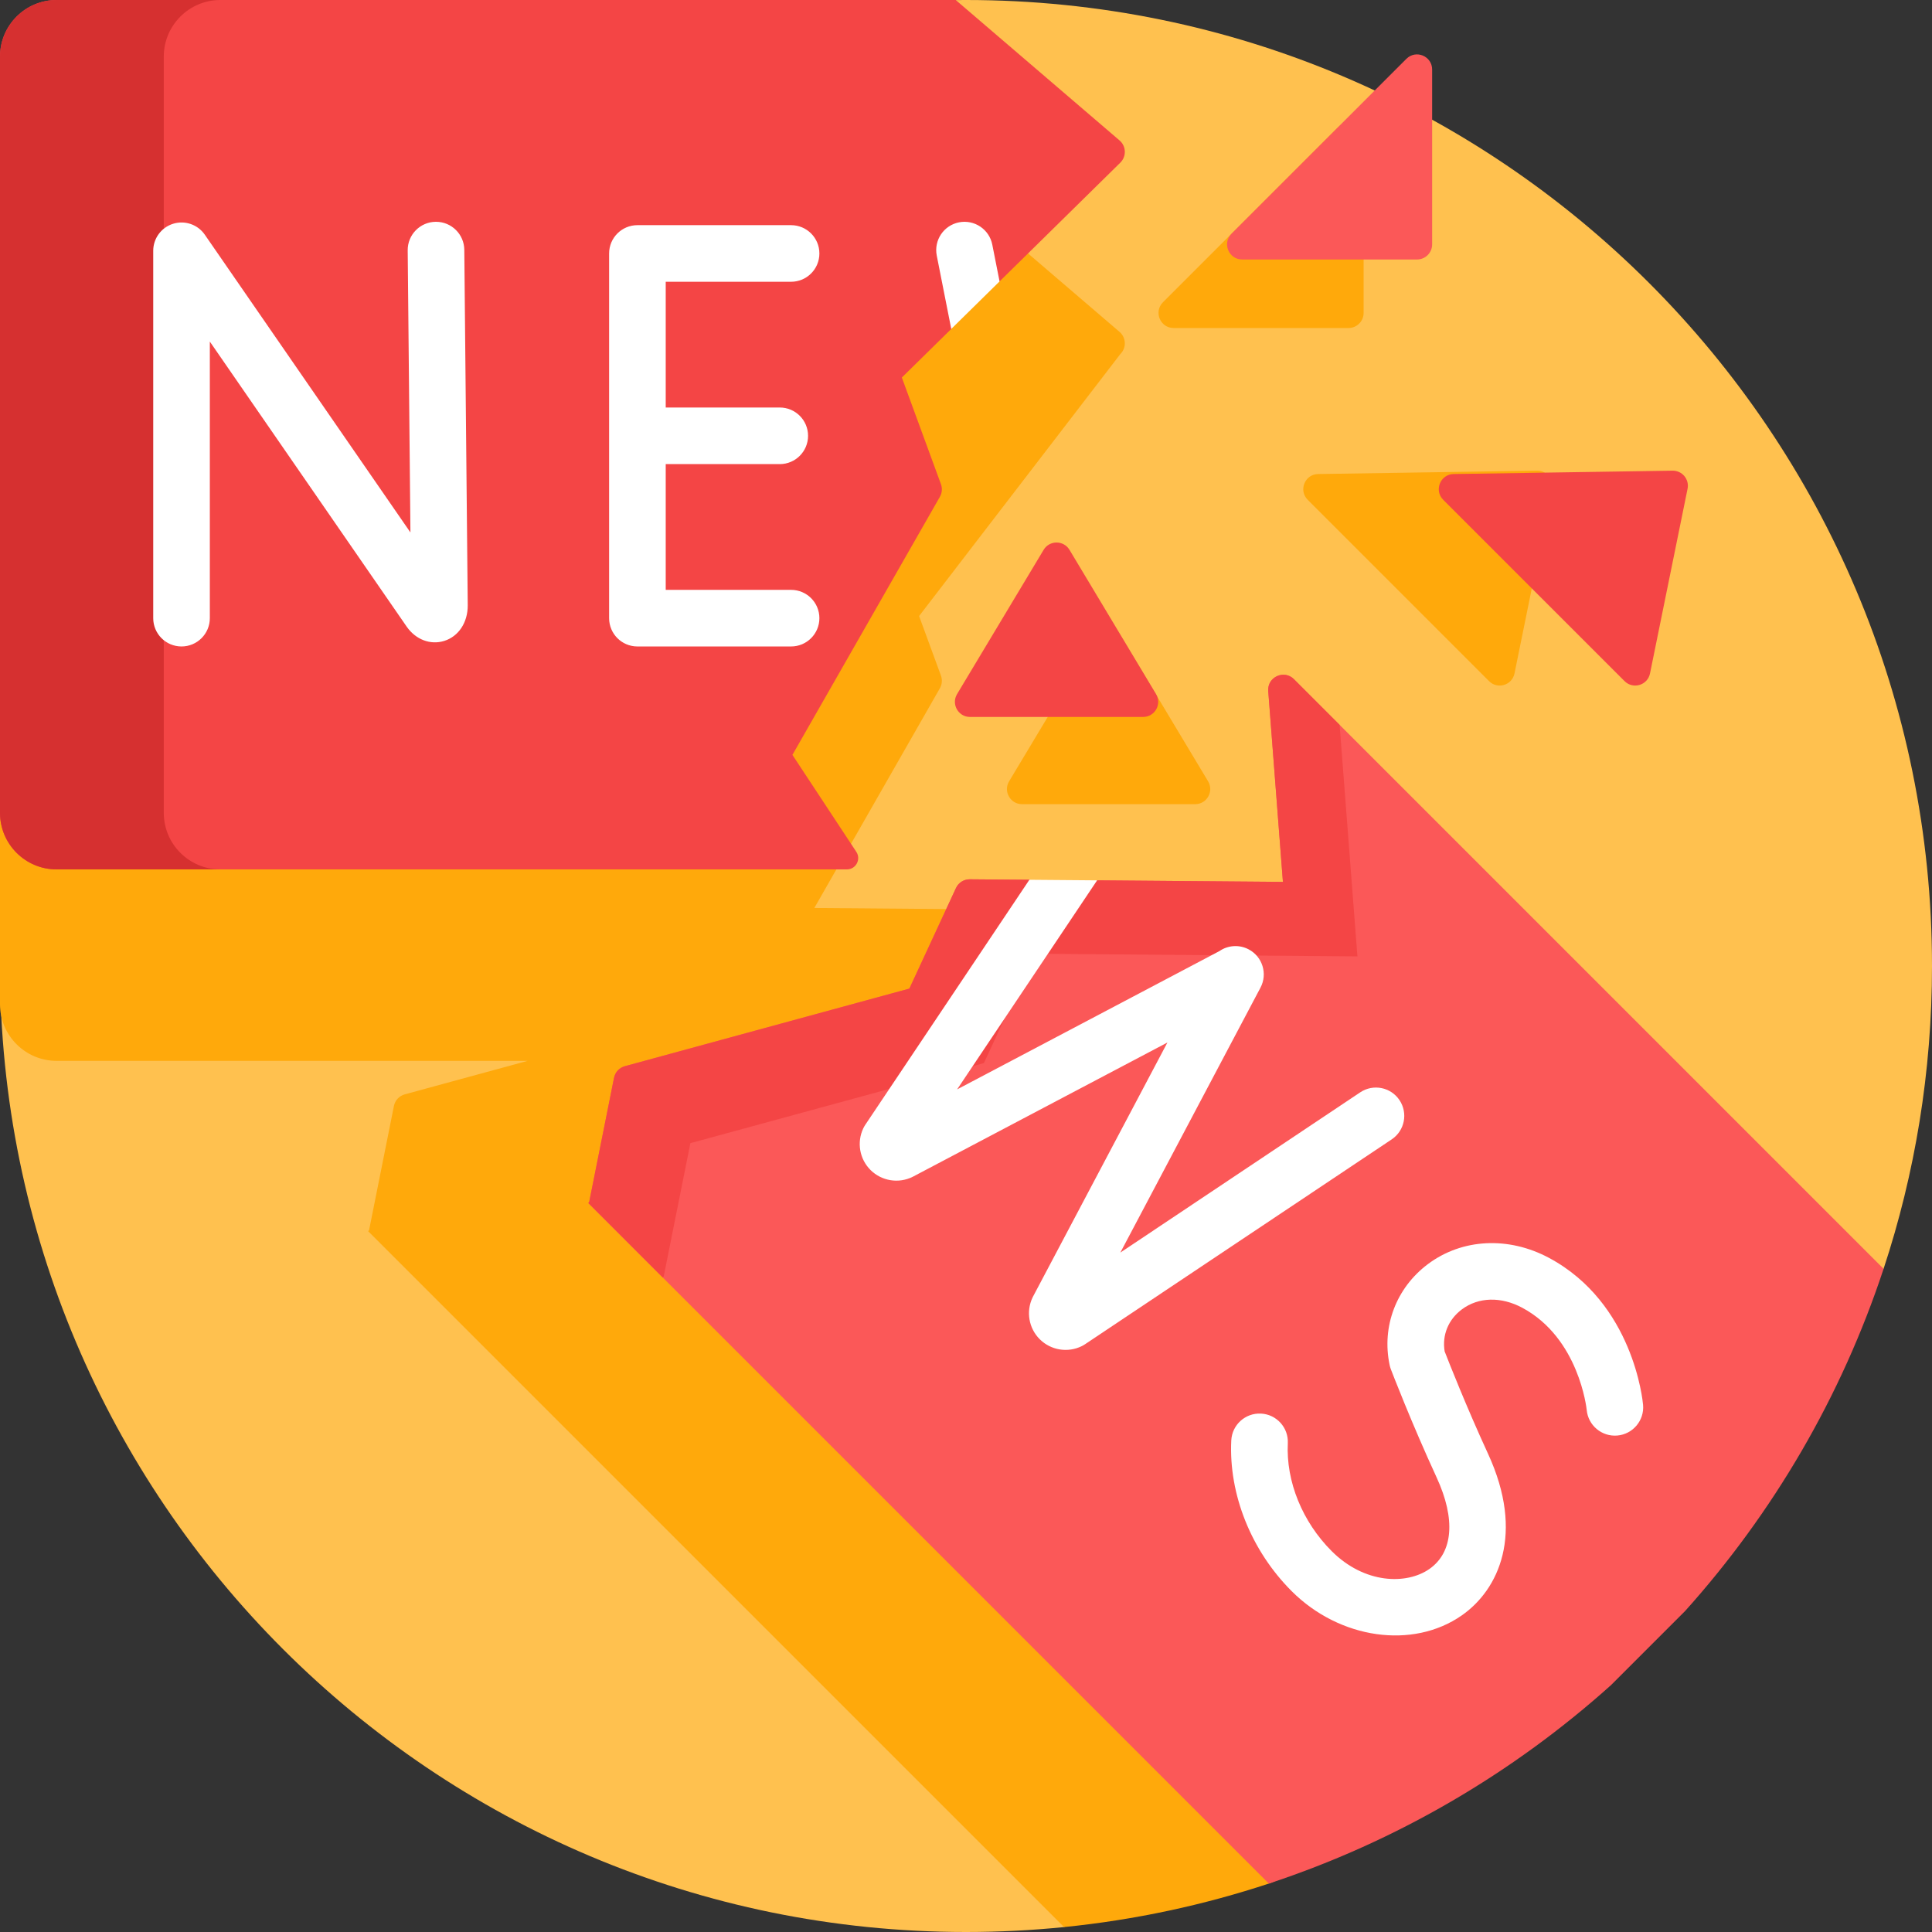 <svg id="Capa_1" enable-background="new 0 0 512 512" height="512" viewBox="0 0 512 512" width="512" xmlns="http://www.w3.org/2000/svg"><rect x="0" y="0" width="512" height="512" fill="#333333" stroke="none"/><g><path d="m281.987 510.697c-8.545.862-17.215 1.303-25.987 1.303-141.385 0-256-114.615-256-256s114.615-256 256-256 256 114.615 256 256c0 28.031-4.505 55.01-12.831 80.252-.522 1.584-215.166 174.242-217.182 174.445z" fill="#ffc14f"/><path d="m361.372 36.582v46.343c0 2.209-1.791 4-4 4h-46.343c-3.564 0-5.348-4.309-2.828-6.828l46.343-46.343c2.52-2.52 6.828-.735 6.828 2.828zm-64.152 132.247 22.935 38.225c1.6 2.666-.321 6.058-3.43 6.058h-45.87c-3.109 0-5.03-3.392-3.43-6.058l22.935-38.225c1.554-2.589 5.307-2.589 6.86 0zm52.105-43.205 58.005-.891c2.554-.039 4.49 2.293 3.981 4.797l-9.952 48.944c-.635 3.125-4.493 4.286-6.748 2.031l-48.053-48.053c-2.499-2.499-.767-6.773 2.767-6.828zm-156.019 209.898.248-.248 6.586-32.931c.297-1.486 1.408-2.676 2.87-3.075l75.397-20.563 12.351-26.652c.66-1.424-9.101-10.883-9.101-10.883l-65.851-.544 33.271-58.225c.585-1.024.688-2.254.282-3.362l-5.787-15.783 53.322-69.417c1.671-1.643 1.577-4.364-.202-5.889l-43.418-37.215h-238.274c-8.284 0-15 6.716-15 15v200.4c0 8.284 6.716 15 15 15h124.831l-32.566 8.881c-1.462.399-2.573 1.589-2.87 3.075l-6.586 32.931-.248.248 184.426 184.426c18.839-1.9 37.076-5.842 54.485-11.602 7.035-2.328 9.201-11.206 3.962-16.446z" fill="#ffa90b"/><path d="m226.935 225.749c1.314 1.995-.116 4.651-2.505 4.651h-209.43c-8.284 0-15-6.716-15-15v-200.4c0-8.284 6.716-15 15-15h238.275l43.418 37.215c1.779 1.525 1.872 4.246.202 5.889l-32 31.476-2.798.026-8.841 8.139-1.161 4.425-13.095 12.88 10.36 28.254c.406 1.107.303 2.337-.283 3.362l-39.077 68.384z" fill="#f44545"/><path d="m58.404 230.4h-43.404c-8.284 0-15-6.716-15-15v-200.4c0-8.284 6.716-15 15-15h43.404c-8.284 0-15 6.716-15 15v200.4c0 8.284 6.716 15 15 15z" fill="#d63030"/><path d="m336.251 499.169-180.36-180.36.248-.248 6.586-32.931c.297-1.486 1.408-2.676 2.87-3.075l75.397-20.562 12.351-26.652c.66-1.424 2.092-2.331 3.662-2.318l15.788.13 2.93 3.038 8.04.066 6.984-2.956 49.24.407-3.891-50.578c-.285-3.703 4.191-5.761 6.817-3.135l156.256 156.256c-11.188 33.918-29.274 64.701-52.597 90.687l-19.634 19.633c-25.986 23.324-56.768 41.41-90.687 52.598z" fill="#fb5858"/><path d="m379.532 18.423v46.343c0 2.209-1.791 4-4 4h-46.343c-3.564 0-5.348-4.309-2.828-6.828l46.343-46.343c2.519-2.52 6.828-.736 6.828 2.828z" fill="#fb5858"/><path d="m155.892 318.809.248-.248 6.586-32.931c.297-1.486 1.408-2.676 2.87-3.075l75.397-20.562 12.351-26.652c.66-1.424 2.092-2.331 3.662-2.318l15.788.131 2.93 3.038 8.04.066 6.984-2.956 49.24.407-3.891-50.578c-.285-3.703 4.191-5.761 6.817-3.135l12.099 12.099 4.72 61.359-85.56-.707-13.435 28.992-77.782 21.213-7.071 35.355-.248.248zm127.538-173.092 22.935 38.225c1.6 2.666-.321 6.058-3.43 6.058h-45.87c-3.109 0-5.03-3.392-3.43-6.058l22.935-38.225c1.554-2.59 5.306-2.59 6.86 0zm101.807-20.093 58.005-.891c2.554-.039 4.49 2.293 3.981 4.797l-9.952 48.944c-.635 3.125-4.493 4.286-6.748 2.031l-48.053-48.053c-2.499-2.499-.767-6.773 2.767-6.828z" fill="#f44545"/><path d="m123.044 66.207.912 94.254c0 4.548-2.443 8.203-6.225 9.385-3.666 1.149-7.577-.346-9.968-3.798l-52.157-75.527v73.299c0 4.143-3.358 7.5-7.5 7.5s-7.5-3.357-7.5-7.5v-97.358c0-3.282 2.134-6.184 5.268-7.16s6.539.197 8.403 2.898l54.491 78.907-.723-74.756c-.04-4.142 3.285-7.532 7.427-7.572h.074c4.109 0 7.459 3.31 7.498 7.428zm139.921-1.383c-.805-4.063-4.753-6.698-8.813-5.902-4.063.804-6.706 4.749-5.902 8.813l3.844 19.436 12.8-12.59zm-45.818 98.996c0-4.143-3.358-7.5-7.5-7.5h-33.225v-33.325h30.222c4.142 0 7.5-3.357 7.5-7.5s-3.358-7.5-7.5-7.5h-30.222v-33.325h33.225c4.142 0 7.5-3.357 7.5-7.5s-3.358-7.5-7.5-7.5h-40.725c-4.142 0-7.5 3.357-7.5 7.5v96.65c0 4.143 3.358 7.5 7.5 7.5h40.725c4.142 0 7.5-3.357 7.5-7.5zm153.734 127.728c-2.301-3.444-6.957-4.372-10.402-2.07l-63.582 42.475 37.145-70.22c1.937-3.662.536-8.199-3.123-10.137-2.559-1.354-5.546-1.078-7.774.46l-69.501 36.646 37.104-55.402-17.954-.148-43.474 64.913c-.204.304-.385.623-.542.954-1.762 3.705-.997 8.127 1.901 11.025l.048.049c2.938 2.896 7.398 3.618 11.099 1.794.062-.03.124-.062.185-.093l67.369-35.521-35.606 67.311c-.05.094-.097.188-.142.284-1.764 3.706-1 8.13 1.899 11.029l.045.045c2.937 2.898 7.398 3.622 11.1 1.799.295-.145.581-.31.855-.493l81.28-54.298c3.444-2.3 4.371-6.957 2.07-10.402zm57.727 88.882c-4.117.356-7.744-2.685-8.116-6.795-.037-.36-2.052-18.998-17.044-27.047-5.647-3.033-11.645-2.876-16.044.418-3.594 2.69-5.273 6.82-4.558 11.131 1.088 2.798 5.808 14.788 11.501 27.134 9.769 21.19 2.805 36.021-6.971 42.834-12.98 9.047-32.358 6.28-45.075-6.437-10.72-10.721-16.701-25.648-15.999-39.932.204-4.137 3.722-7.325 7.86-7.122 4.135.203 7.326 3.721 7.122 7.859-.498 10.124 3.848 20.812 11.624 28.588 8.721 8.721 19.849 8.949 25.892 4.737 6.303-4.393 7.006-13.231 1.926-24.248-6.688-14.502-11.904-28.087-12.123-28.658-.142-.37-.253-.75-.335-1.138-2.15-10.207 1.738-20.459 10.145-26.755 9.057-6.784 21.369-7.407 32.133-1.627 22.306 11.981 24.793 37.843 24.887 38.938.358 4.127-2.698 7.762-6.825 8.12z" fill="#fff"/></g></svg>